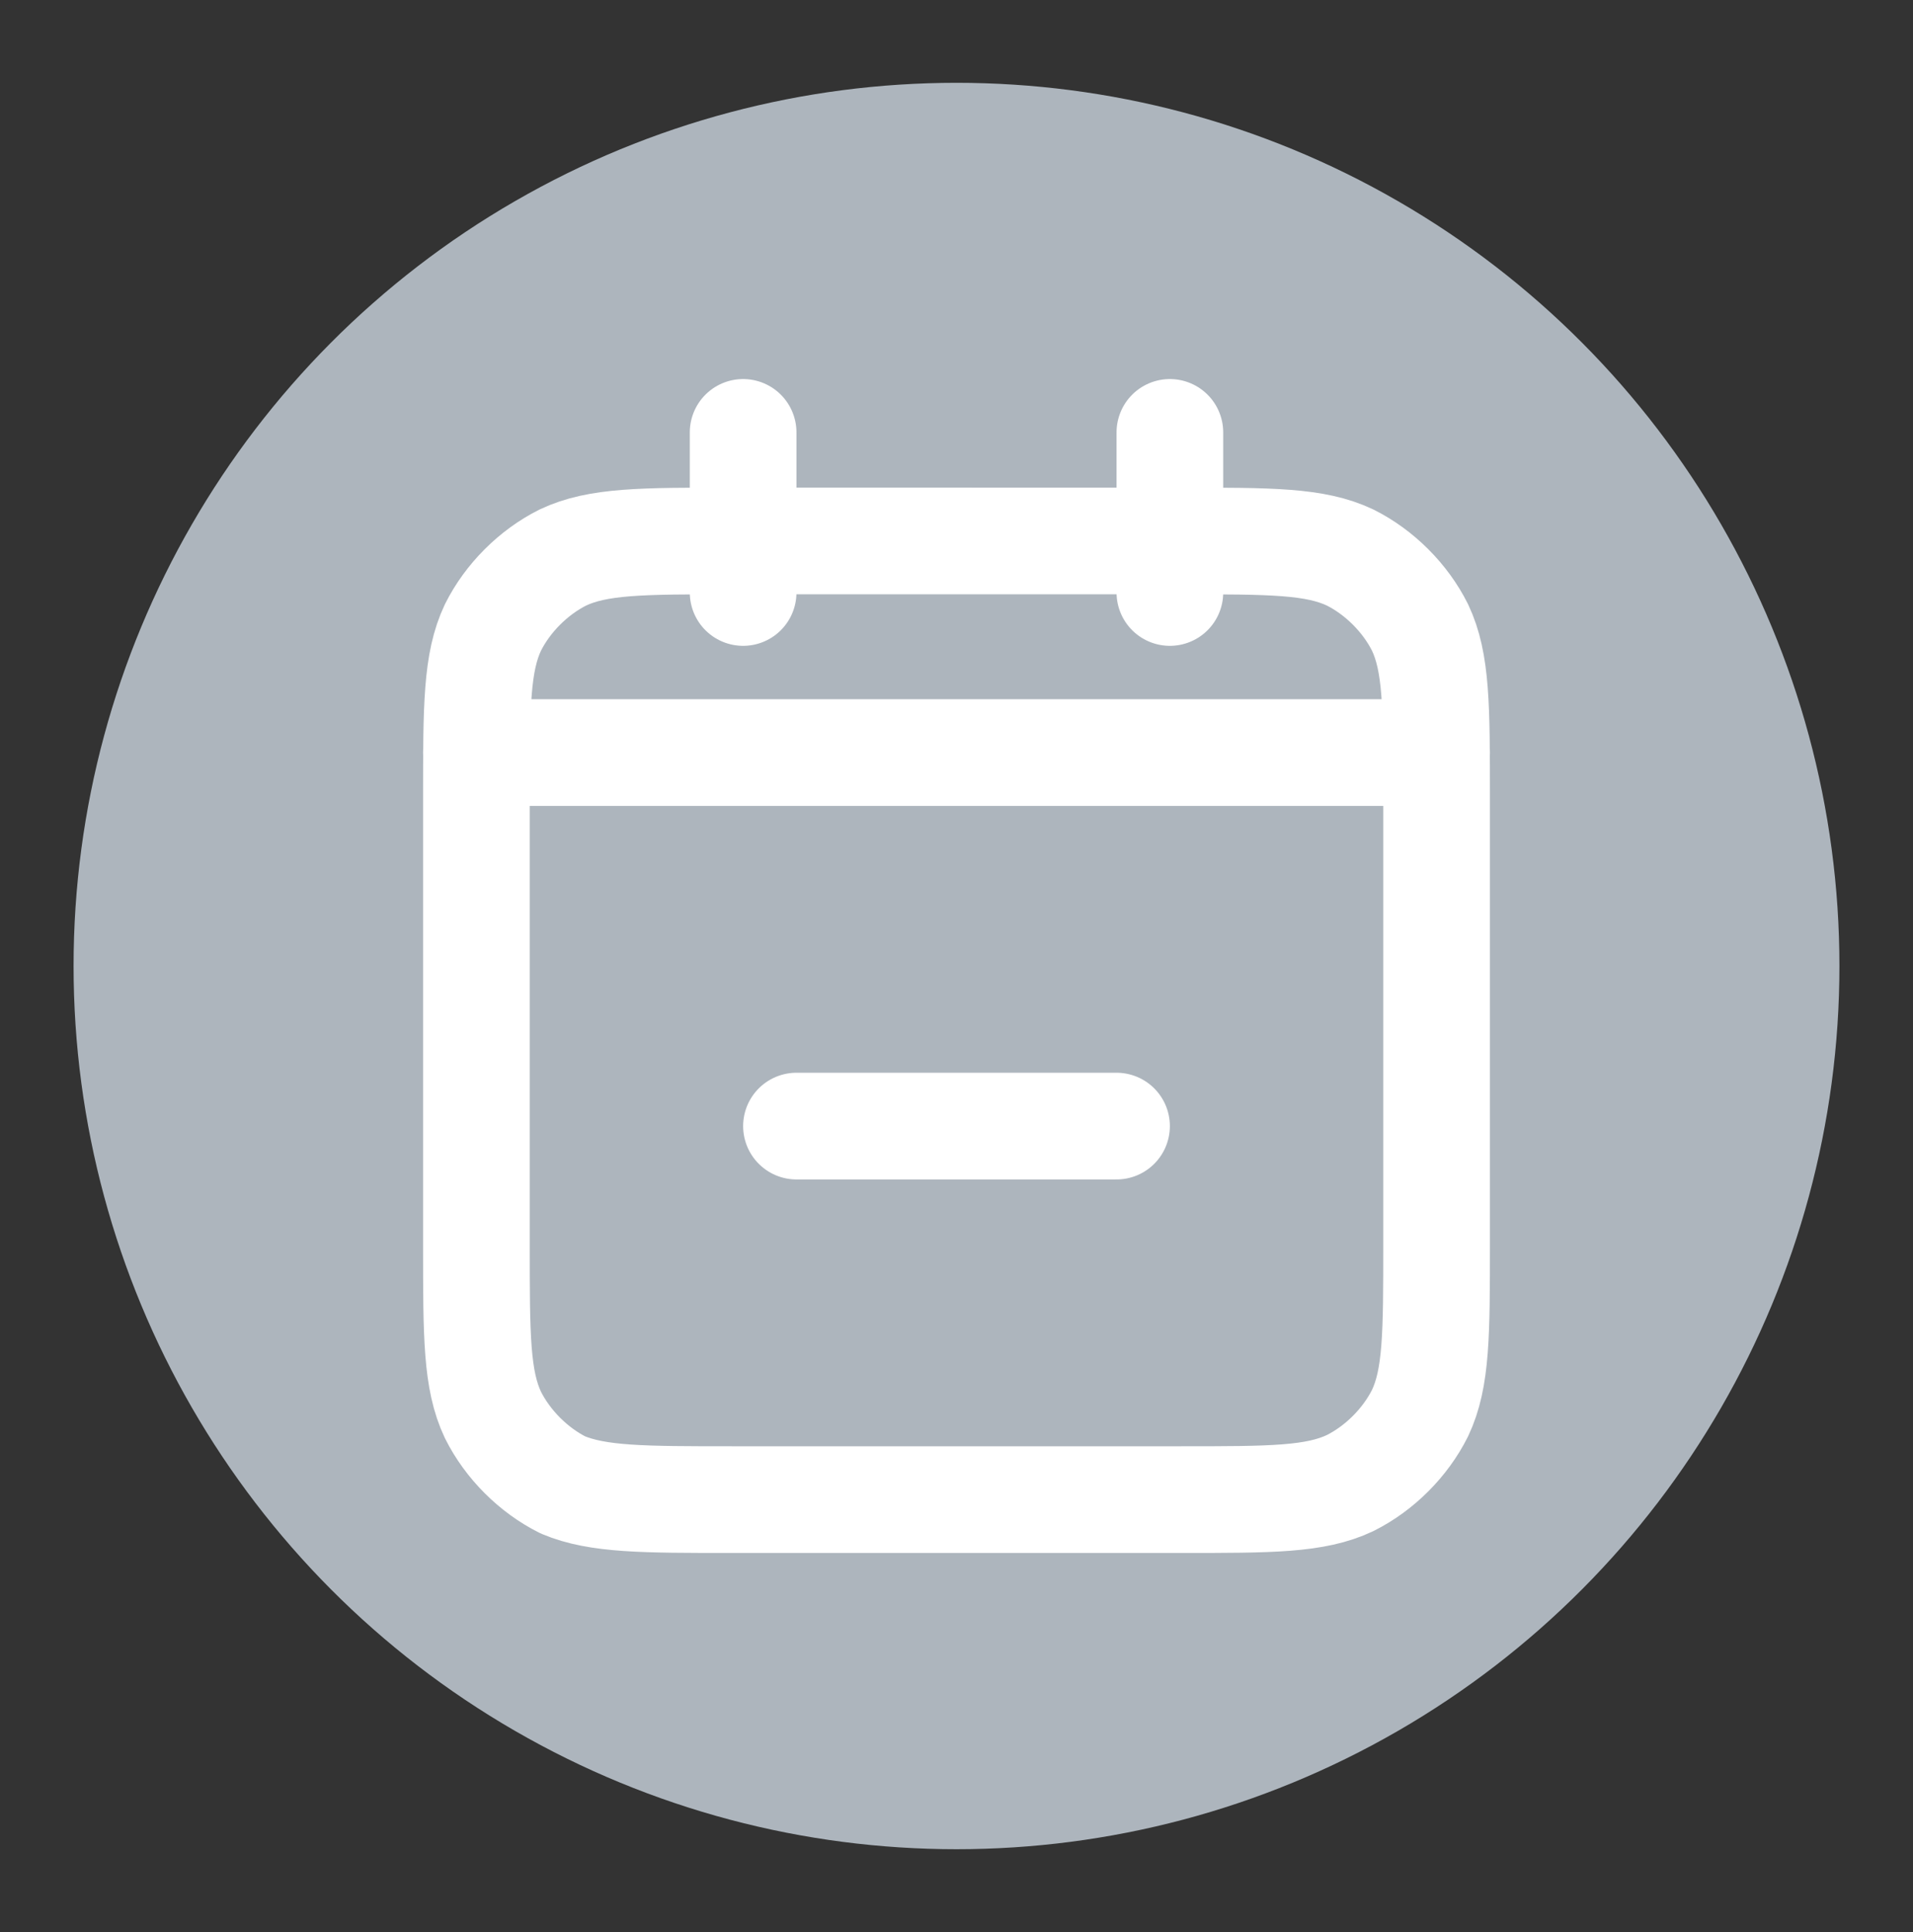 <?xml version="1.0" encoding="utf-8"?>
<!-- Generator: Adobe Illustrator 24.0.1, SVG Export Plug-In . SVG Version: 6.00 Build 0)  -->
<svg version="1.1" id="레이어_1" xmlns="http://www.w3.org/2000/svg" xmlns:xlink="http://www.w3.org/1999/xlink" x="0px"
	 y="0px" viewBox="0 0 104 105" style="enable-background:new 0 0 104 105;" xml:space="preserve">
<rect x="0" y="0" width="104" height="105" fill="#333333" stroke="none"/>
<style type="text/css">
	.st0{fill:#ADB5BD;}
	.st1{fill:none;stroke:#FFFFFF;stroke-width:5.799;stroke-linecap:round;stroke-linejoin:round;}
</style>
<circle class="st0" cx="52" cy="52.5" r="48"/>
<path class="st1" d="M43.3,61.2h17.4 M78.1,40.9H25.9 M63.6,23.5v8.7 M40.4,23.5v8.7 M39.8,81.5h24.4c4.9,0,7.3,0,9.2-0.9
	c1.6-0.8,3-2.2,3.8-3.8c0.9-1.9,0.9-4.3,0.9-9.2V43.3c0-4.9,0-7.3-0.9-9.2c-0.8-1.6-2.2-3-3.8-3.8c-1.9-0.9-4.3-0.9-9.2-0.9H39.8
	c-4.9,0-7.3,0-9.2,0.9c-1.6,0.8-3,2.2-3.8,3.8c-0.9,1.9-0.9,4.3-0.9,9.2v24.4c0,4.9,0,7.3,0.9,9.2c0.8,1.6,2.2,3,3.8,3.8
	C32.5,81.5,35,81.5,39.8,81.5z"/>
</svg>
